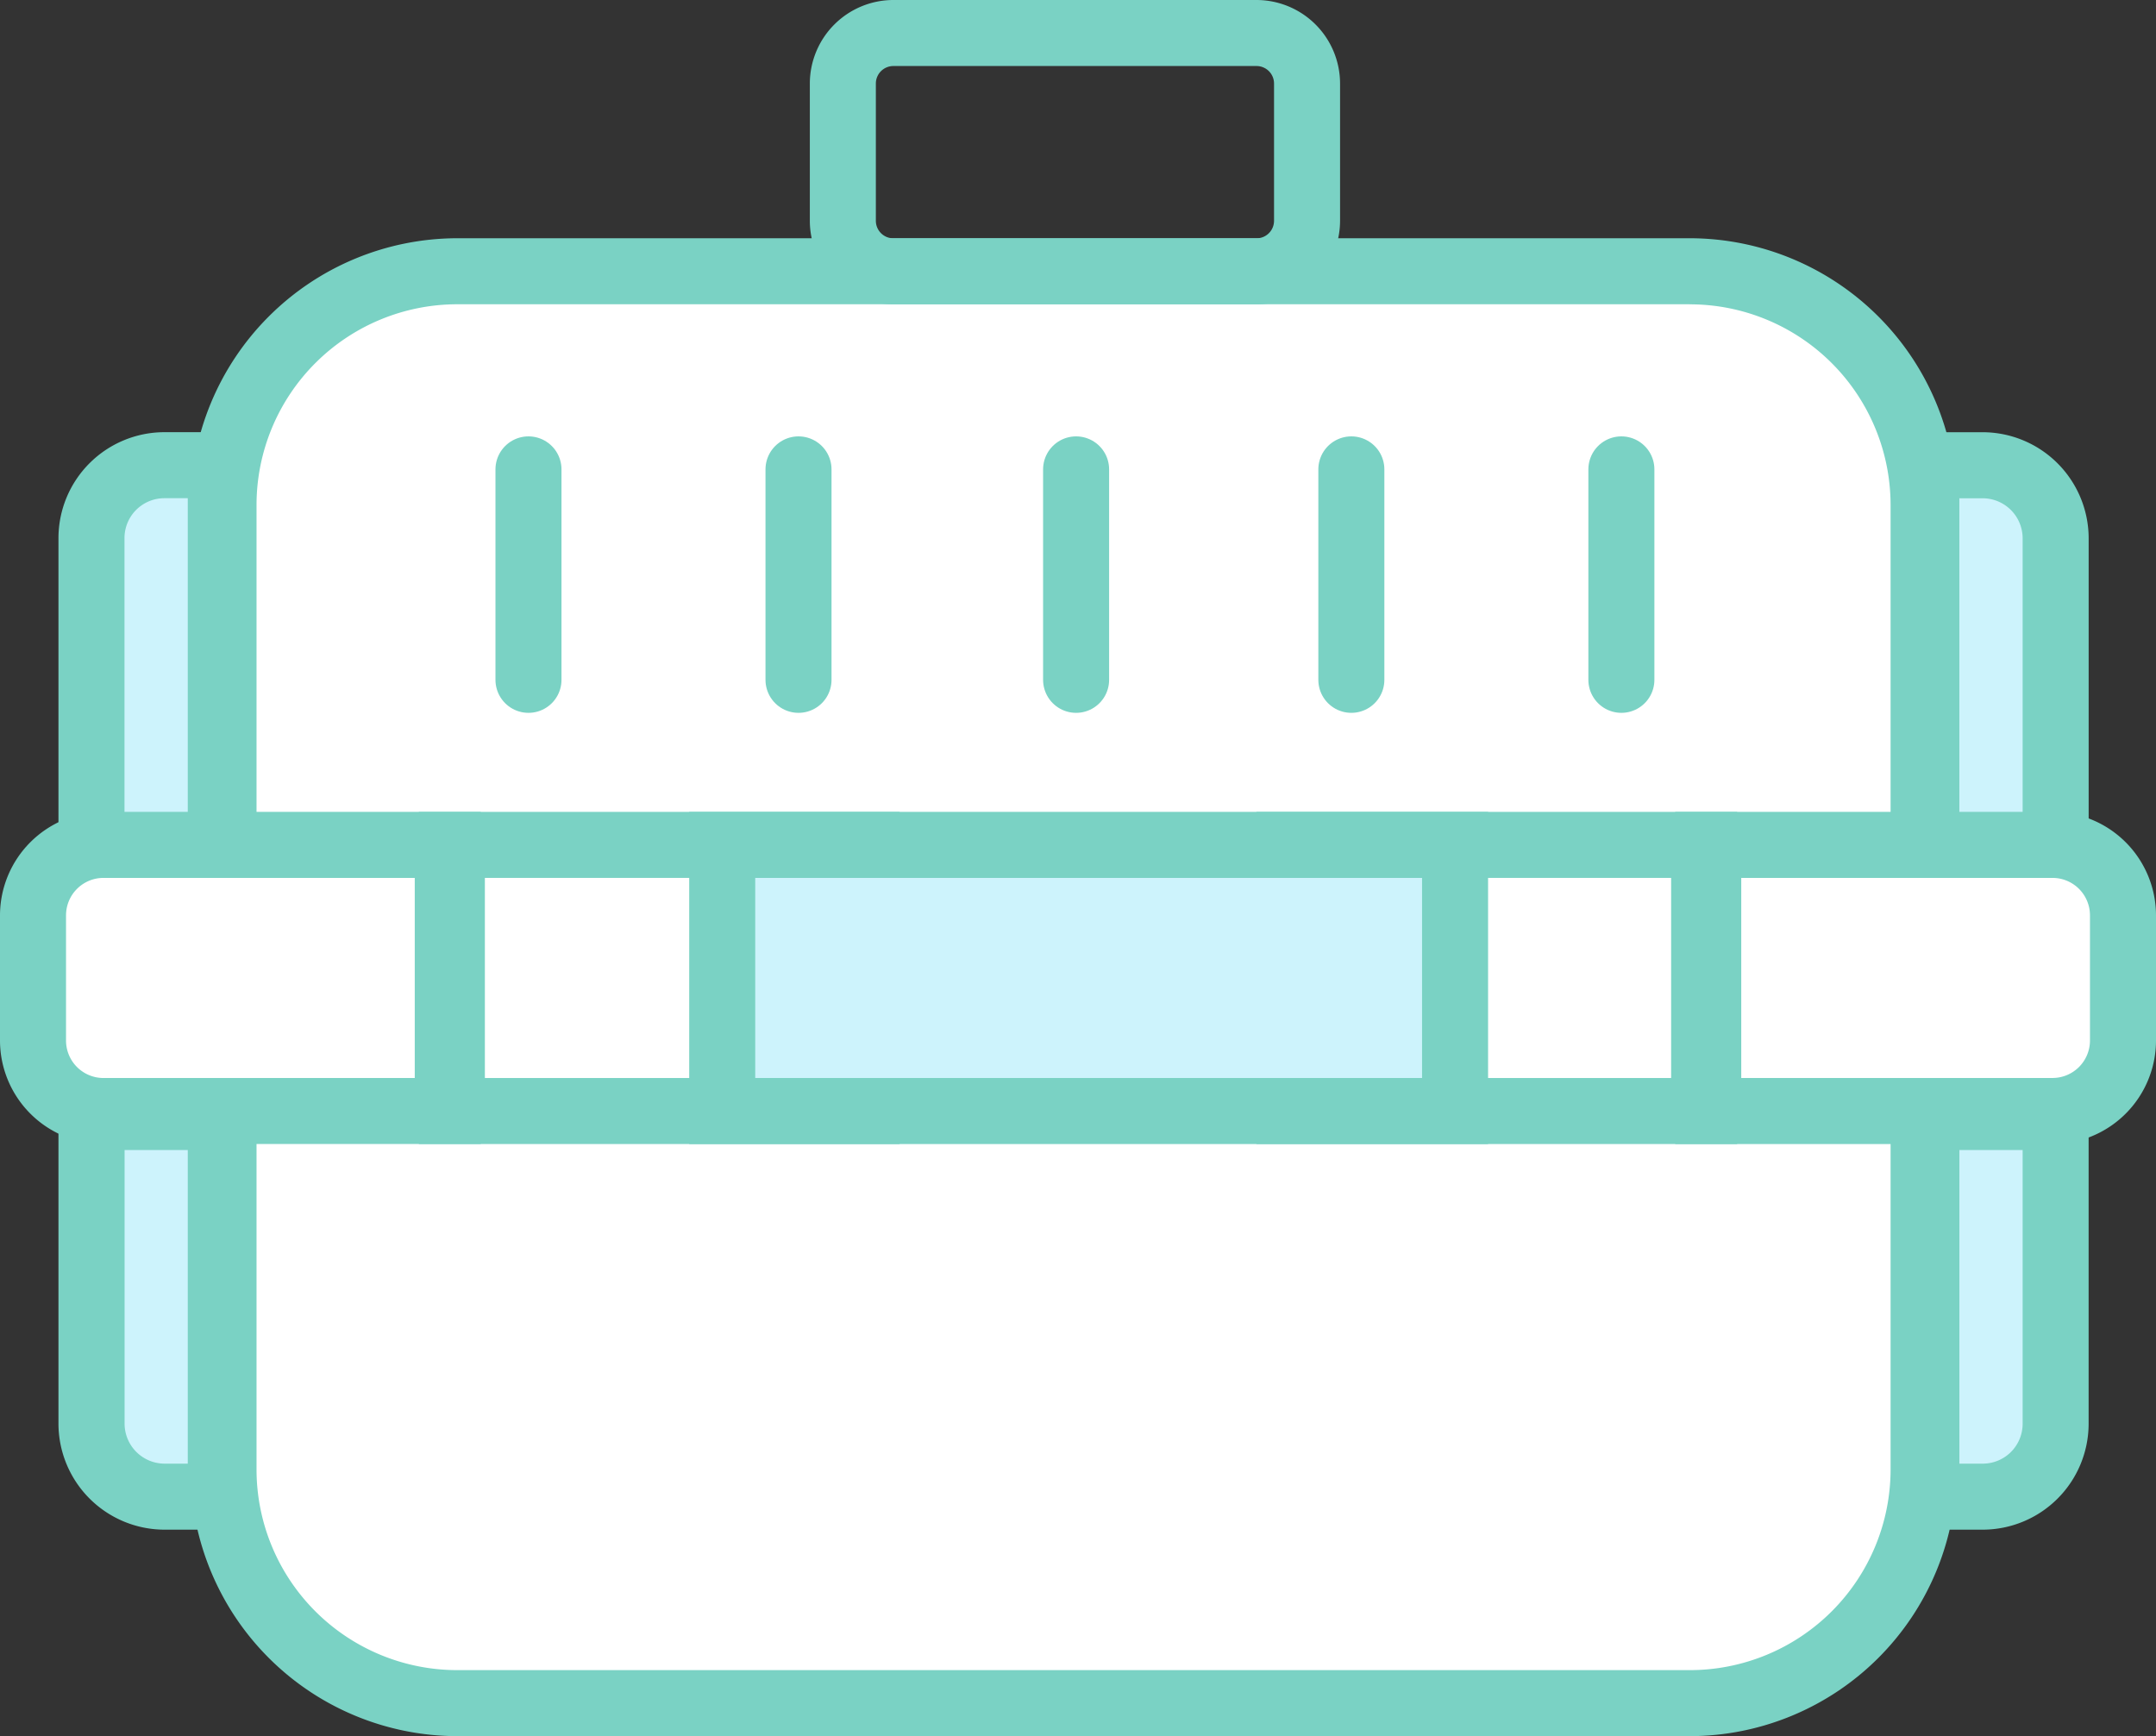 <svg xmlns="http://www.w3.org/2000/svg" viewBox="0 0 65.311 52.594">
  <rect x="0" y="0" width="65.311" height="52.594" fill="#333333" stroke="none"/>
  <defs>
    <style>
      .cls-1, .cls-4 {
        fill: #fff;
      }

      .cls-2 {
        fill: #7ad2c4;
      }

      .cls-3 {
        fill: #cdf3fc;
      }

      .cls-4 {
        stroke: #7ad2c4;
        stroke-linecap: round;
        stroke-miterlimit: 10;
        stroke-width: 2px;
      }
    </style>
  </defs>
  <title>Servicios T Sencillo</title>
  <g id="Capa_2" data-name="Capa 2">
    <g id="Capa_1-2" data-name="Capa 1">
      <g>
        <g>
          <rect class="cls-1" x="6.771" y="8.219" width="51.5" height="43.375" rx="7.083" ry="7.083"/>
          <path class="cls-2" d="M51.188,9.219A6.083,6.083,0,0,1,57.271,15.3V44.51a6.083,6.083,0,0,1-6.083,6.083H13.854A6.083,6.083,0,0,1,7.771,44.51V15.3a6.083,6.083,0,0,1,6.083-6.083H51.188m0-2H13.854A8.093,8.093,0,0,0,5.771,15.3V44.51a8.093,8.093,0,0,0,8.083,8.083H51.188a8.093,8.093,0,0,0,8.083-8.083V15.3a8.093,8.093,0,0,0-8.083-8.083Z"/>
        </g>
        <g>
          <path class="cls-1" d="M3.135,33.655A2.138,2.138,0,0,1,1,31.521V27.729a2.138,2.138,0,0,1,2.135-2.136H13.564v8.062Z"/>
          <path class="cls-2" d="M12.564,26.594v6.062H3.135A1.135,1.135,0,0,1,2,31.52V27.729a1.135,1.135,0,0,1,1.135-1.135h9.428m2-2H3.135A3.139,3.139,0,0,0,0,27.729V31.52a3.139,3.139,0,0,0,3.135,3.135H14.564V24.594Z"/>
        </g>
        <g>
          <rect class="cls-1" x="13.688" y="25.594" width="12.564" height="8.062"/>
          <path class="cls-2" d="M25.251,26.594v6.062H14.688V26.594H25.251m2-2H12.688V34.656H27.251V24.594Z"/>
        </g>
        <g>
          <path class="cls-1" d="M51.747,33.655V25.594H62.176a2.138,2.138,0,0,1,2.135,2.136v3.791a2.138,2.138,0,0,1-2.135,2.135Z"/>
          <path class="cls-2" d="M62.176,26.594a1.135,1.135,0,0,1,1.135,1.135V31.52a1.135,1.135,0,0,1-1.135,1.135H52.747V26.594h9.428m0-2H50.747V34.656H62.176a3.139,3.139,0,0,0,3.135-3.135V27.729a3.139,3.139,0,0,0-3.135-3.135Z"/>
        </g>
        <g>
          <rect class="cls-1" x="39.06" y="25.594" width="12.564" height="8.062"/>
          <path class="cls-2" d="M50.623,26.594v6.062H40.06V26.594H50.623m2-2H38.06V34.656H52.623V24.594Z"/>
        </g>
        <g>
          <rect class="cls-3" x="21.875" y="25.594" width="22.204" height="8.062"/>
          <path class="cls-2" d="M43.078,26.594v6.062h-20.2V26.594h20.2m2-2h-24.2V34.656h24.2V24.594Z"/>
        </g>
        <g>
          <path class="cls-3" d="M2.771,25.594V16.3a2.21,2.21,0,0,1,2.208-2.208H6.688v11.5Z"/>
          <path class="cls-2" d="M5.688,15.094v9.5H3.771V16.3a1.208,1.208,0,0,1,1.208-1.208h.708m2-2H4.979A3.212,3.212,0,0,0,1.771,16.3V26.594H7.688v-13.5Z"/>
        </g>
        <g>
          <path class="cls-3" d="M58.354,25.594v-11.5h1.7a2.216,2.216,0,0,1,2.214,2.214v9.286Z"/>
          <path class="cls-2" d="M60.057,15.094a1.214,1.214,0,0,1,1.214,1.214v8.286H59.354v-9.5h.7m0-2h-2.7v13.5h5.917V16.307a3.217,3.217,0,0,0-3.214-3.214Z"/>
        </g>
        <g>
          <path class="cls-3" d="M58.354,45.338v-11.5h3.917V43.13a2.211,2.211,0,0,1-2.208,2.208Z"/>
          <path class="cls-2" d="M61.271,34.838V43.13a1.208,1.208,0,0,1-1.208,1.208h-.708v-9.5h1.917m2-2H57.354v13.5h2.708a3.212,3.212,0,0,0,3.208-3.208V32.838Z"/>
        </g>
        <g>
          <path class="cls-3" d="M4.984,45.338a2.216,2.216,0,0,1-2.213-2.214V33.838H6.688v11.5Z"/>
          <path class="cls-2" d="M5.688,34.838v9.5h-.7a1.214,1.214,0,0,1-1.214-1.214V34.838H5.688m2-2H1.771V43.124a3.217,3.217,0,0,0,3.214,3.214h2.7v-13.5Z"/>
        </g>
        <path class="cls-2" d="M38.063,2a.531.531,0,0,1,.531.531V6.688a.531.531,0,0,1-.531.531h-11a.531.531,0,0,1-.531-.531V2.531A.531.531,0,0,1,27.063,2h11m0-2h-11a2.534,2.534,0,0,0-2.531,2.531V6.688a2.534,2.534,0,0,0,2.531,2.531h11a2.534,2.534,0,0,0,2.531-2.531V2.531A2.534,2.534,0,0,0,38.063,0Z"/>
        <line class="cls-4" x1="16.009" y1="14.219" x2="16.009" y2="20.594"/>
        <line class="cls-4" x1="24.189" y1="14.219" x2="24.189" y2="20.594"/>
        <line class="cls-4" x1="40.936" y1="14.219" x2="40.936" y2="20.594"/>
        <line class="cls-4" x1="49.116" y1="14.219" x2="49.116" y2="20.594"/>
        <line class="cls-4" x1="32.598" y1="14.219" x2="32.598" y2="20.594"/>
      </g>
    </g>
  </g>
</svg>
